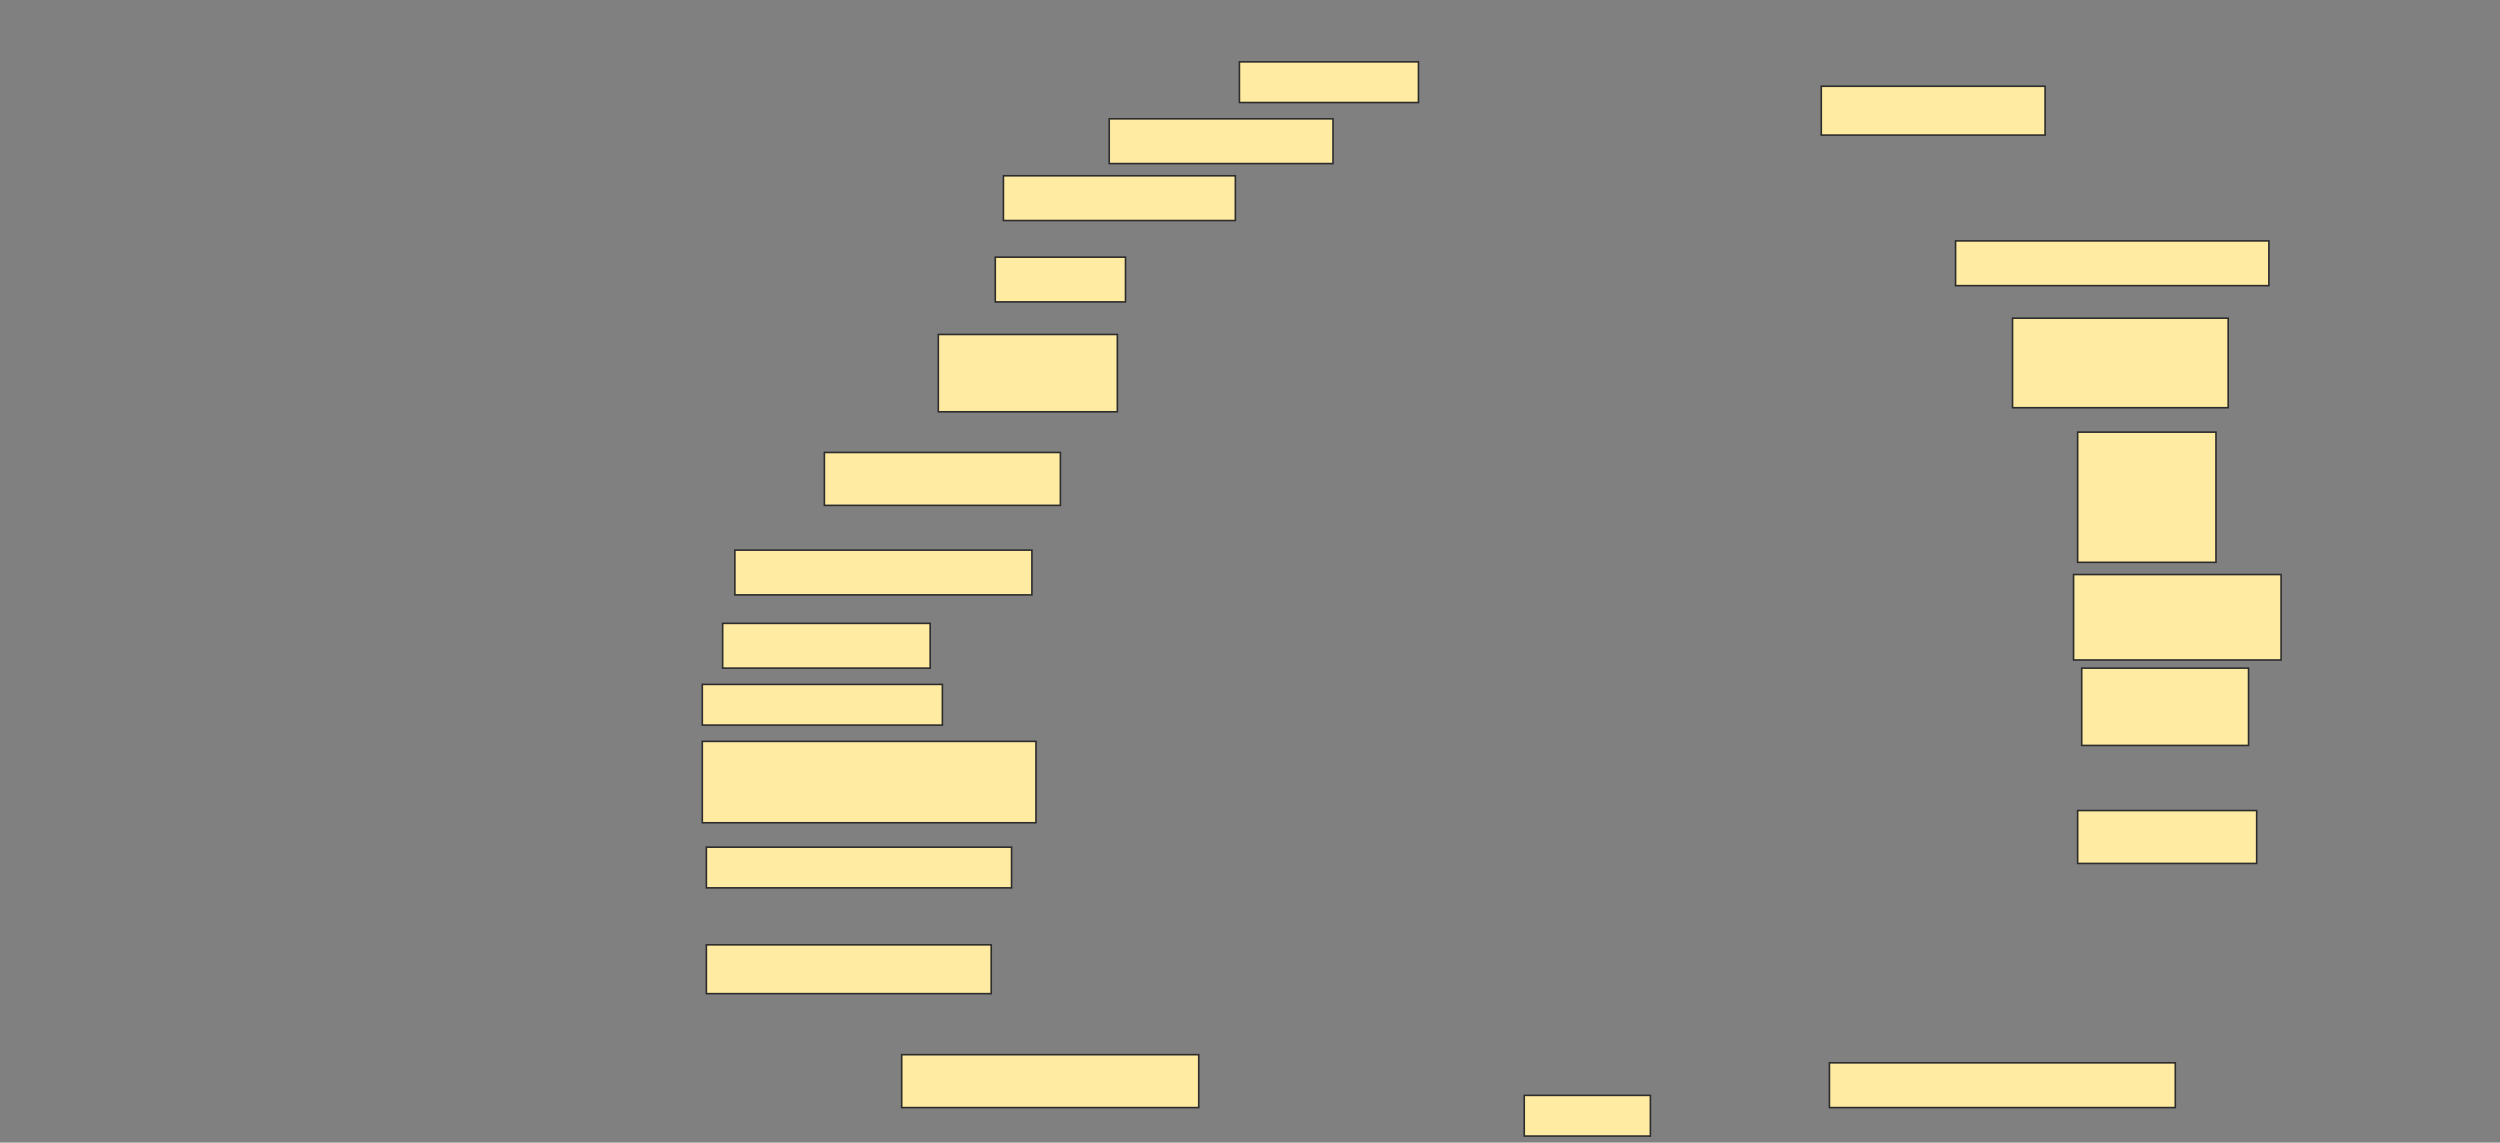 <svg height="702" width="1536" xmlns="http://www.w3.org/2000/svg">
 <rect width="100%" height="100%" fill="#808080" stroke="none"/>
 <!-- Created with Image Occlusion Enhanced -->
 <g>
  <title>Labels</title>
 </g>
 <g>
  <title>Masks</title>
  <rect fill="#FFEBA2" height="25" id="75a2816b7ee8465588dcb0013e2afc98-ao-1" stroke="#2D2D2D" width="110" x="761.5" y="38"/>
  <rect fill="#FFEBA2" height="30" id="75a2816b7ee8465588dcb0013e2afc98-ao-2" stroke="#2D2D2D" width="137.5" x="1119" y="53"/>
  <rect fill="#FFEBA2" height="27.5" id="75a2816b7ee8465588dcb0013e2afc98-ao-3" stroke="#2D2D2D" width="137.5" x="681.5" y="73"/>
  <rect fill="#FFEBA2" height="27.5" id="75a2816b7ee8465588dcb0013e2afc98-ao-4" stroke="#2D2D2D" width="142.5" x="616.5" y="108"/>
  <rect fill="#FFEBA2" height="27.5" id="75a2816b7ee8465588dcb0013e2afc98-ao-5" stroke="#2D2D2D" width="80" x="611.5" y="158"/>
  <rect fill="#FFEBA2" height="27.5" id="75a2816b7ee8465588dcb0013e2afc98-ao-6" stroke="#2D2D2D" width="192.5" x="1201.5" y="148"/>
  <rect fill="#FFEBA2" height="47.5" id="75a2816b7ee8465588dcb0013e2afc98-ao-7" stroke="#2D2D2D" width="110" x="576.5" y="205.5"/>
  <rect fill="#FFEBA2" height="55" id="75a2816b7ee8465588dcb0013e2afc98-ao-8" stroke="#2D2D2D" width="132.5" x="1236.5" y="195.5"/>
  <rect fill="#FFEBA2" height="32.5" id="75a2816b7ee8465588dcb0013e2afc98-ao-9" stroke="#2D2D2D" width="145" x="506.5" y="278"/>
  <rect fill="#FFEBA2" height="80" id="75a2816b7ee8465588dcb0013e2afc98-ao-10" stroke="#2D2D2D" width="85" x="1276.5" y="265.5"/>
  <rect fill="#FFEBA2" height="27.5" id="75a2816b7ee8465588dcb0013e2afc98-ao-11" stroke="#2D2D2D" width="182.5" x="451.5" y="338"/>
  <rect fill="#FFEBA2" height="52.5" id="75a2816b7ee8465588dcb0013e2afc98-ao-12" stroke="#2D2D2D" width="127.5" x="1274" y="353"/>
  <rect fill="#FFEBA2" height="27.5" id="75a2816b7ee8465588dcb0013e2afc98-ao-13" stroke="#2D2D2D" width="127.5" x="444" y="383"/>
  <rect fill="#FFEBA2" height="47.5" id="75a2816b7ee8465588dcb0013e2afc98-ao-14" stroke="#2D2D2D" width="102.5" x="1279" y="410.5"/>
  <rect fill="#FFEBA2" height="25" id="75a2816b7ee8465588dcb0013e2afc98-ao-15" stroke="#2D2D2D" width="147.5" x="431.5" y="420.5"/>
  <rect fill="#FFEBA2" height="32.5" id="75a2816b7ee8465588dcb0013e2afc98-ao-16" stroke="#2D2D2D" width="110" x="1276.5" y="498"/>
  <rect fill="#FFEBA2" height="50" id="75a2816b7ee8465588dcb0013e2afc98-ao-17" stroke="#2D2D2D" width="205" x="431.5" y="455.5"/>
  <rect fill="#FFEBA2" height="25" id="75a2816b7ee8465588dcb0013e2afc98-ao-18" stroke="#2D2D2D" width="187.5" x="434" y="520.5"/>
  <rect fill="#FFEBA2" height="30" id="75a2816b7ee8465588dcb0013e2afc98-ao-19" stroke="#2D2D2D" stroke-dasharray="null" stroke-linecap="null" stroke-linejoin="null" width="175" x="434" y="580.5"/>
  <rect fill="#FFEBA2" height="32.5" id="75a2816b7ee8465588dcb0013e2afc98-ao-20" stroke="#2D2D2D" stroke-dasharray="null" stroke-linecap="null" stroke-linejoin="null" width="182.5" x="554" y="648"/>
  <rect fill="#FFEBA2" height="25" id="75a2816b7ee8465588dcb0013e2afc98-ao-21" stroke="#2D2D2D" stroke-dasharray="null" stroke-linecap="null" stroke-linejoin="null" width="77.5" x="936.5" y="673"/>
  <rect fill="#FFEBA2" height="27.5" id="75a2816b7ee8465588dcb0013e2afc98-ao-22" stroke="#2D2D2D" stroke-dasharray="null" stroke-linecap="null" stroke-linejoin="null" width="212.5" x="1124" y="653"/>
 </g>
</svg>